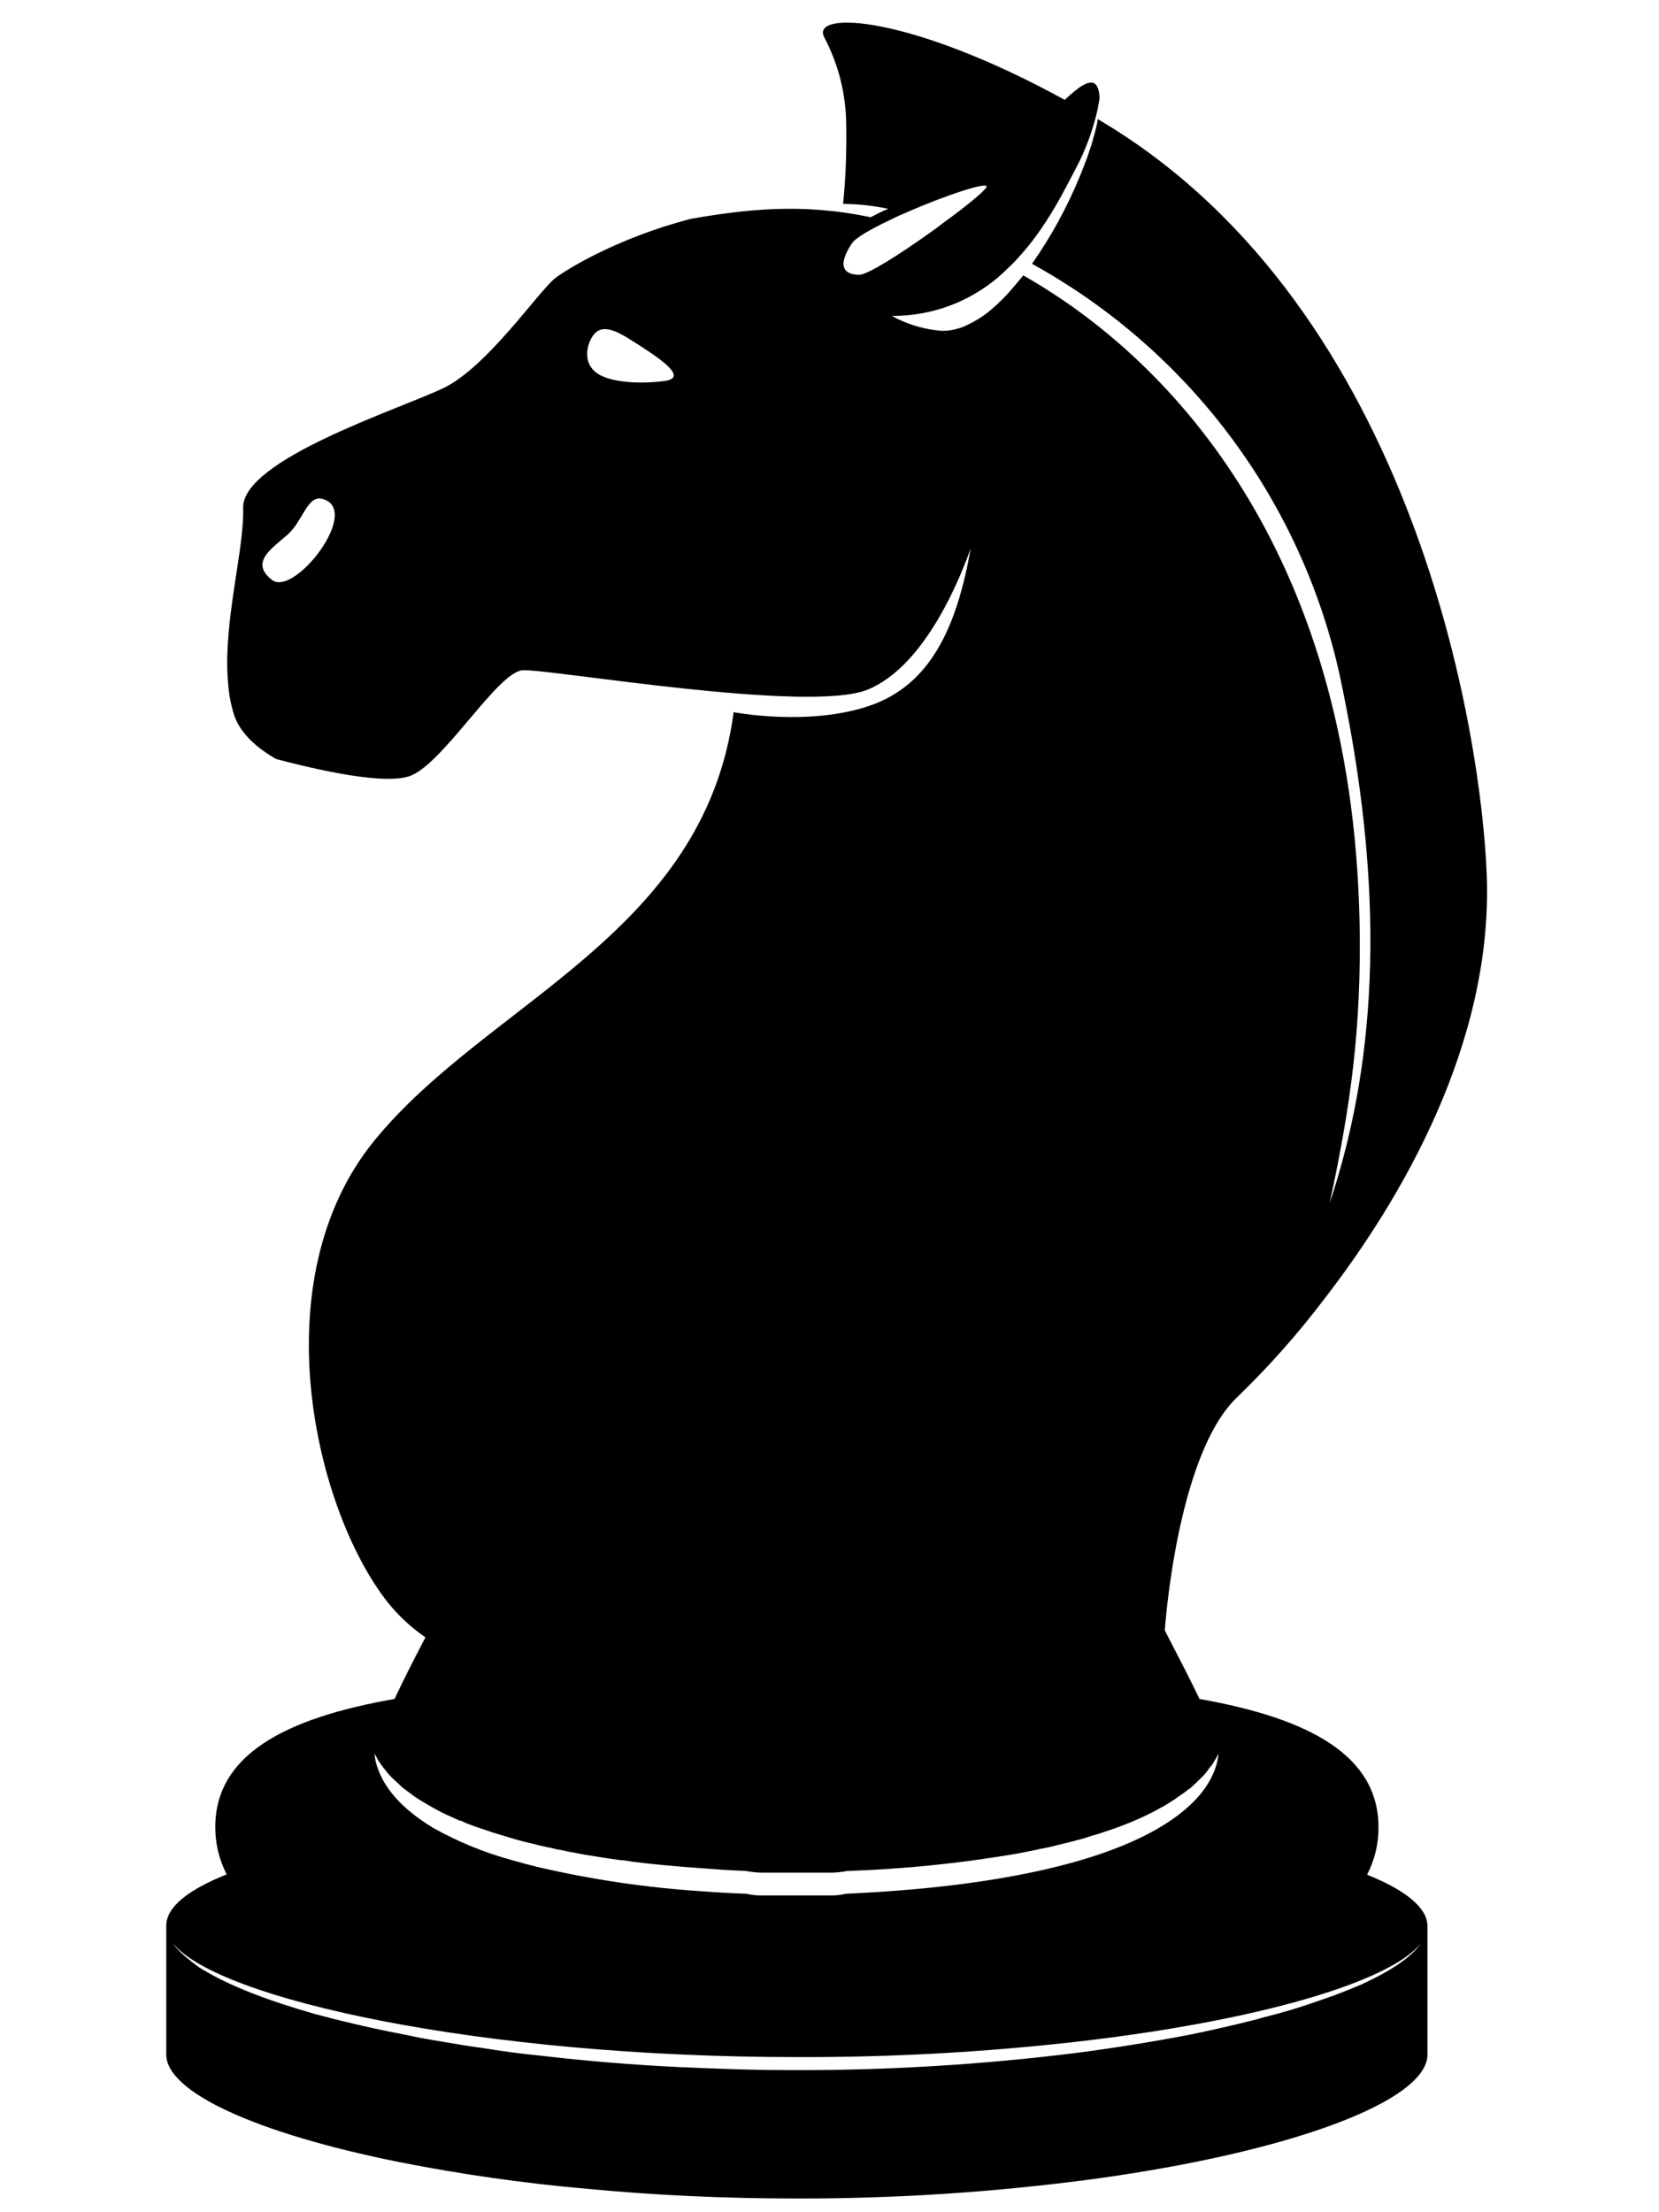 <svg xmlns="http://www.w3.org/2000/svg" xmlns:xlink="http://www.w3.org/1999/xlink" width="300" zoomAndPan="magnify" viewBox="0 0 224.88 300" height="400" preserveAspectRatio="xMidYMid meet" version="1.2"><defs><clipPath id="ff072e6313"><path d="M 22.488 3 L 202 3 L 202 298.273 L 22.488 298.273 Z M 22.488 3 "/></clipPath></defs><g id="2a58a04104"><g clip-rule="nonzero" clip-path="url(#ff072e6313)"><path style=" stroke:none;fill-rule:nonzero;fill:#000000;fill-opacity:1;" d="M 185.352 254.227 C 186.387 252.211 186.902 250.07 186.898 247.809 C 186.898 238.086 177.59 233.051 162.625 230.398 C 161.324 227.672 159.703 224.566 157.914 221.102 C 157.914 221.102 159.496 197.25 167.758 189.449 C 172.016 185.332 175.934 180.918 179.512 176.199 C 190.008 162.641 202.391 141.504 201.582 118.801 C 200.895 99.668 191.852 42.23 149.777 16.723 C 149.465 16.523 149.117 16.336 148.836 16.148 C 148.695 16.98 148.5 17.797 148.25 18.605 C 148.094 19.242 147.902 19.867 147.676 20.484 C 147.516 21.035 147.324 21.574 147.102 22.105 C 146.906 22.641 146.68 23.215 146.441 23.789 C 144.711 28.027 142.531 32.023 139.906 35.777 C 142.586 37.254 145.176 38.871 147.68 40.625 C 150.18 42.383 152.582 44.27 154.879 46.289 C 157.18 48.305 159.359 50.441 161.426 52.695 C 163.492 54.949 165.43 57.309 167.238 59.773 C 169.047 62.238 170.719 64.793 172.25 67.438 C 173.781 70.086 175.168 72.805 176.402 75.602 C 177.641 78.395 178.719 81.25 179.645 84.164 C 180.574 87.074 181.34 90.031 181.941 93.027 C 188.293 123.531 186.133 145.543 180.285 163.137 C 182.52 152.609 184.438 142.09 184.363 127.598 C 184.102 75.578 158.934 48.801 138.719 37.348 C 138.184 38.008 137.637 38.656 137.098 39.277 C 136.328 40.188 135.484 41.027 134.574 41.801 C 134.168 42.18 133.73 42.523 133.266 42.836 C 132.848 43.133 132.41 43.402 131.957 43.645 C 131.531 43.867 131.07 44.105 130.648 44.293 C 130.238 44.457 129.816 44.586 129.387 44.68 C 128.711 44.848 128.031 44.902 127.34 44.84 C 125.051 44.613 122.895 43.941 120.879 42.836 C 122.355 42.848 123.82 42.711 125.27 42.43 C 126.719 42.148 128.129 41.723 129.492 41.16 C 130.855 40.594 132.152 39.895 133.375 39.07 C 134.598 38.242 135.727 37.301 136.762 36.246 C 137.254 35.805 137.715 35.332 138.145 34.828 C 141.914 30.715 144.305 25.793 146.188 22.188 C 147.188 20.18 147.969 18.094 148.535 15.922 C 148.777 15.039 148.953 14.141 149.07 13.23 C 148.922 10.852 147.914 10.773 146.301 11.887 C 145.613 12.398 144.961 12.949 144.344 13.543 C 123.516 2.117 110.133 1.422 111.668 4.941 C 113.691 8.766 114.707 12.844 114.711 17.172 C 114.77 20.676 114.629 24.172 114.285 27.656 L 114.672 27.656 C 116.602 27.699 118.512 27.918 120.398 28.316 C 119.59 28.652 118.824 29.039 118.016 29.461 C 108.598 27.469 100.938 28.426 93.715 29.66 C 83.711 32.23 76.715 36.578 75.234 37.723 C 72.891 39.605 66.004 49.789 60.078 52.629 C 54.156 55.473 32.68 62.34 32.914 68.926 C 33.102 74.496 30.145 84.48 30.871 92.594 C 30.969 94.113 31.25 95.594 31.719 97.043 C 32.527 99.387 34.637 101.352 37.371 102.926 C 42.598 104.309 52.637 106.688 55.906 105.078 C 60.41 102.961 67.484 91.172 70.789 90.898 C 74.094 90.625 109.594 96.816 117.629 93.516 C 125.664 90.211 130.402 77.68 131.59 74.375 C 129.707 85.02 126.172 92.855 117.902 95.699 C 109.633 98.539 99.441 96.582 99.441 96.582 C 95.402 126.824 66.062 135.812 50.68 154.715 C 35.297 173.621 42.637 204.812 52.562 217.34 C 54.027 219.152 55.719 220.723 57.641 222.043 C 56.02 225.129 54.598 227.953 53.449 230.398 C 38.445 233.016 29.137 238.051 29.137 247.77 C 29.137 250.031 29.648 252.172 30.684 254.188 C 25.406 256.293 22.488 258.637 22.488 261.141 L 22.488 278.613 C 22.488 283.734 34.734 289.305 53.984 293.18 C 62.469 294.863 71.016 296.082 79.633 296.832 C 88.516 297.68 98.059 298.141 108.023 298.141 C 121.516 298.164 134.953 297.277 148.328 295.488 C 175.246 291.797 193.539 284.883 193.539 278.613 L 193.539 261.18 C 193.512 258.715 190.59 256.332 185.352 254.227 Z M 36.832 78.648 C 33.754 76.258 36.832 74.375 38.953 72.492 C 41.07 70.613 41.598 67.121 43.66 67.656 C 49.098 69.078 39.875 80.992 36.832 78.648 Z M 90.023 51.668 C 87.195 52.055 82.902 51.98 80.941 50.633 C 78.984 49.289 79.445 46.871 80.332 45.562 C 81.754 43.492 84.25 45.301 86.828 46.945 C 90.059 49.027 93.133 51.285 90.023 51.668 Z M 120.445 29.926 C 121.219 29.547 122.027 29.16 122.875 28.812 C 128.18 26.469 134.254 24.477 133.719 25.398 C 133.332 26.047 130.797 28.117 127.754 30.309 C 127.18 30.77 126.605 31.195 125.984 31.617 C 121.953 34.496 117.602 37.262 116.488 37.262 C 114.371 37.262 113.449 36.078 115.453 33.039 C 115.98 32.23 117.977 31.117 120.445 29.926 Z M 50.746 238.086 C 50.746 237.973 50.746 237.891 50.746 237.812 C 50.816 237.992 50.906 238.156 51.02 238.312 C 51.105 238.504 51.203 238.684 51.32 238.859 C 51.594 239.273 51.902 239.695 52.262 240.121 C 52.473 240.406 52.703 240.676 52.957 240.93 C 53.223 241.203 53.457 241.426 53.77 241.699 C 53.836 241.773 53.91 241.836 53.996 241.887 C 54.191 242.113 54.41 242.32 54.645 242.508 L 55.586 243.195 C 55.988 243.523 56.414 243.816 56.859 244.082 C 57.207 244.309 57.555 244.504 57.941 244.73 C 58.516 245.078 59.164 245.426 59.824 245.773 C 60.324 246 60.859 246.273 61.398 246.5 L 62.34 246.922 C 62.391 246.906 62.441 246.906 62.492 246.922 L 63.148 247.234 L 64.375 247.695 C 65.805 248.191 67.305 248.691 68.914 249.152 C 69.914 249.465 70.996 249.766 72.07 250 L 72.531 250.113 C 72.918 250.227 73.305 250.301 73.691 250.387 C 74.078 250.469 74.492 250.574 74.914 250.648 C 75.117 250.719 75.324 250.773 75.535 250.809 C 75.801 250.809 76.109 250.922 76.375 250.961 C 76.922 251.074 77.422 251.184 77.957 251.27 L 79.145 251.496 C 80.766 251.77 82.41 252.031 84.184 252.266 C 84.684 252.266 85.125 252.379 85.645 252.457 C 87.102 252.645 88.609 252.805 90.184 252.953 C 91.754 253.105 93.34 253.227 94.996 253.34 L 98.027 253.566 C 99.066 253.613 100.109 253.688 101.148 253.727 C 101.934 253.879 102.727 253.957 103.531 253.953 C 105.027 253.953 106.523 253.953 107.996 253.953 C 109.465 253.953 110.953 253.953 112.449 253.953 C 113.25 253.957 114.047 253.879 114.832 253.727 C 122.355 253.473 129.828 252.723 137.25 251.477 C 137.938 251.363 138.633 251.242 139.32 251.09 L 140.434 250.867 L 140.941 250.742 C 141.82 250.594 142.691 250.402 143.551 250.168 C 144.746 249.895 145.895 249.594 146.98 249.285 L 148.055 248.938 C 148.777 248.75 149.477 248.512 150.125 248.285 C 150.777 248.062 151.172 247.938 151.672 247.75 C 152.168 247.562 152.473 247.441 152.855 247.289 L 153.055 247.215 C 153.516 247.016 153.996 246.828 154.402 246.633 C 155.289 246.246 156.137 245.832 156.898 245.406 C 158 244.832 159.051 244.176 160.055 243.441 C 160.383 243.23 160.695 243 160.996 242.754 C 161.305 242.559 161.59 242.324 161.844 242.059 C 162.105 241.832 162.344 241.598 162.566 241.371 C 162.793 241.145 162.953 240.984 163.152 240.797 C 163.465 240.461 163.742 240.102 163.992 239.715 C 164.156 239.555 164.301 239.379 164.414 239.18 C 164.699 238.746 164.957 238.297 165.188 237.832 L 165.188 238.031 C 164.688 241.645 162.031 244.984 157.152 247.863 C 149.156 252.57 135.188 255.891 114.691 256.812 C 113.918 256.992 113.137 257.07 112.348 257.047 C 110.848 257.047 109.387 257.047 107.93 257.047 C 106.469 257.047 105 257.047 103.5 257.047 C 102.723 257.07 101.953 256.992 101.195 256.812 C 99.074 256.738 97.039 256.625 95.117 256.473 C 87.633 255.992 80.234 254.898 72.926 253.199 C 71.691 252.898 70.508 252.586 69.387 252.258 C 65.641 251.238 62.078 249.781 58.695 247.883 C 53.91 245.004 51.254 241.625 50.746 238.086 Z M 184.73 269.055 C 183.535 269.555 182.234 270.09 180.812 270.625 C 180.738 270.668 180.66 270.691 180.578 270.699 C 179.504 271.086 178.383 271.473 177.234 271.859 C 175.539 272.434 173.691 272.969 171.734 273.469 C 171.27 273.59 170.793 273.703 170.348 273.852 L 169.887 273.965 C 167.305 274.625 164.582 275.238 161.691 275.848 C 156.852 276.789 151.574 277.656 145.961 278.391 C 133.375 279.965 120.738 280.746 108.051 280.73 C 105.281 280.73 102.551 280.695 99.855 280.617 C 97.125 280.535 94.469 280.422 91.859 280.309 C 85.398 279.996 79.164 279.461 73.285 278.773 C 72.012 278.652 70.781 278.5 69.594 278.352 C 68.406 278.199 67.285 278.039 66.164 277.852 C 65.043 277.664 63.934 277.543 62.82 277.355 L 58.629 276.656 C 57.32 276.434 56.086 276.195 54.859 275.922 C 51.82 275.352 48.938 274.699 46.242 274.043 C 44.973 273.742 43.746 273.391 42.59 273.102 C 36.25 271.293 31.211 269.336 27.742 267.266 C 27.34 267.055 26.957 266.809 26.594 266.531 C 26.18 266.242 25.785 265.93 25.406 265.59 C 25.137 265.395 24.883 265.18 24.645 264.941 C 24.383 264.715 24.137 264.473 23.91 264.207 C 23.73 264.023 23.578 263.82 23.449 263.598 C 29.637 271.125 65.137 278.965 108.023 278.965 C 120.699 279.004 133.336 278.309 145.934 276.883 C 170.633 274.059 188.547 268.734 192.66 263.512 C 191.391 265.402 188.621 267.246 184.703 269.055 Z M 184.73 269.055 "/></g><g style="fill:#000000;fill-opacity:1;"><g transform="translate(118.554, 201.005)"><path style="stroke:none" d="M -0.062 -3.266 L -0.062 -2.812 L -1.047 -2.453 L -1.016 -0.906 L -0.016 -0.594 L 0 -0.141 L -3.656 -1.328 L -3.672 -1.922 Z M -3.219 -1.609 L -1.359 -1.016 L -1.391 -2.312 L -3.219 -1.672 Z M -3.219 -1.609 "/></g></g><g style="fill:#000000;fill-opacity:1;"><g transform="translate(118.487, 197.601)"><path style="stroke:none" d="M 0.016 -1.422 C 0.023 -1.203 -0.02 -1.004 -0.125 -0.828 C -0.227 -0.66 -0.379 -0.523 -0.578 -0.422 C -0.785 -0.328 -1.047 -0.273 -1.359 -0.266 C -1.672 -0.266 -1.938 -0.312 -2.156 -0.406 C -2.375 -0.5 -2.535 -0.629 -2.641 -0.797 C -2.742 -0.973 -2.801 -1.176 -2.812 -1.406 C -2.812 -1.582 -2.781 -1.742 -2.719 -1.891 C -2.656 -2.047 -2.547 -2.176 -2.391 -2.281 L -2.406 -2.344 L -3.875 -2.312 L -3.891 -2.703 L -0.062 -2.781 L -0.047 -2.391 L -0.453 -2.375 L -0.453 -2.312 C -0.316 -2.238 -0.203 -2.125 -0.109 -1.969 C -0.023 -1.812 0.016 -1.629 0.016 -1.422 Z M -0.344 -1.547 C -0.344 -1.797 -0.43 -1.992 -0.609 -2.141 C -0.785 -2.297 -1.051 -2.367 -1.406 -2.359 C -1.77 -2.359 -2.035 -2.273 -2.203 -2.109 C -2.367 -1.953 -2.453 -1.75 -2.453 -1.5 C -2.441 -1.238 -2.352 -1.035 -2.188 -0.891 C -2.02 -0.754 -1.75 -0.688 -1.375 -0.688 C -0.676 -0.707 -0.332 -0.992 -0.344 -1.547 Z M -0.344 -1.547 "/></g></g><g style="fill:#000000;fill-opacity:1;"><g transform="translate(118.423, 194.338)"><path style="stroke:none" d="M 0.016 -1.422 C 0.023 -1.203 -0.02 -1.004 -0.125 -0.828 C -0.227 -0.66 -0.379 -0.523 -0.578 -0.422 C -0.785 -0.328 -1.047 -0.273 -1.359 -0.266 C -1.672 -0.266 -1.938 -0.312 -2.156 -0.406 C -2.375 -0.5 -2.535 -0.629 -2.641 -0.797 C -2.742 -0.973 -2.801 -1.176 -2.812 -1.406 C -2.812 -1.582 -2.781 -1.742 -2.719 -1.891 C -2.656 -2.047 -2.547 -2.176 -2.391 -2.281 L -2.406 -2.344 L -3.875 -2.312 L -3.891 -2.703 L -0.062 -2.781 L -0.047 -2.391 L -0.453 -2.375 L -0.453 -2.312 C -0.316 -2.238 -0.203 -2.125 -0.109 -1.969 C -0.023 -1.812 0.016 -1.629 0.016 -1.422 Z M -0.344 -1.547 C -0.344 -1.797 -0.43 -1.992 -0.609 -2.141 C -0.785 -2.297 -1.051 -2.367 -1.406 -2.359 C -1.77 -2.359 -2.035 -2.273 -2.203 -2.109 C -2.367 -1.953 -2.453 -1.75 -2.453 -1.5 C -2.441 -1.238 -2.352 -1.035 -2.188 -0.891 C -2.02 -0.754 -1.75 -0.688 -1.375 -0.688 C -0.676 -0.707 -0.332 -0.992 -0.344 -1.547 Z M -0.344 -1.547 "/></g></g><g style="fill:#000000;fill-opacity:1;"><g transform="translate(118.359, 191.075)"><path style="stroke:none" d=""/></g></g><g style="fill:#000000;fill-opacity:1;"><g transform="translate(118.334, 189.831)"><path style="stroke:none" d="M 0.031 -1.125 C 0.031 -0.852 -0.035 -0.641 -0.172 -0.484 C -0.305 -0.336 -0.504 -0.258 -0.766 -0.25 C -0.922 -0.25 -1.055 -0.281 -1.172 -0.344 C -1.297 -0.406 -1.391 -0.504 -1.453 -0.641 C -1.523 -0.785 -1.586 -0.973 -1.641 -1.203 C -1.672 -1.398 -1.707 -1.551 -1.75 -1.656 C -1.789 -1.758 -1.836 -1.828 -1.891 -1.859 C -1.941 -1.898 -2.004 -1.914 -2.078 -1.906 C -2.203 -1.906 -2.297 -1.859 -2.359 -1.766 C -2.43 -1.68 -2.469 -1.547 -2.469 -1.359 C -2.457 -1.18 -2.414 -1.031 -2.344 -0.906 C -2.281 -0.781 -2.18 -0.664 -2.047 -0.562 L -2.047 -0.516 L -2.312 -0.312 C -2.469 -0.426 -2.586 -0.566 -2.672 -0.734 C -2.754 -0.91 -2.801 -1.113 -2.812 -1.344 C -2.812 -1.664 -2.742 -1.906 -2.609 -2.062 C -2.473 -2.219 -2.281 -2.297 -2.031 -2.297 L -0.578 -2.328 C -0.43 -2.336 -0.359 -2.41 -0.359 -2.547 C -0.359 -2.586 -0.363 -2.629 -0.375 -2.672 L -0.375 -2.703 L -0.094 -2.75 C -0.07 -2.719 -0.055 -2.676 -0.047 -2.625 C -0.035 -2.582 -0.031 -2.535 -0.031 -2.484 C -0.031 -2.328 -0.062 -2.211 -0.125 -2.141 C -0.188 -2.066 -0.285 -2.02 -0.422 -2 L -0.406 -1.938 C -0.258 -1.863 -0.148 -1.758 -0.078 -1.625 C -0.016 -1.488 0.02 -1.32 0.031 -1.125 Z M -0.297 -1.219 C -0.297 -1.375 -0.332 -1.504 -0.406 -1.609 C -0.477 -1.711 -0.578 -1.789 -0.703 -1.844 C -0.828 -1.906 -0.973 -1.938 -1.141 -1.938 L -1.484 -1.922 L -1.5 -1.875 C -1.457 -1.812 -1.422 -1.738 -1.391 -1.656 C -1.359 -1.57 -1.332 -1.453 -1.312 -1.297 C -1.281 -1.129 -1.242 -1 -1.203 -0.906 C -1.16 -0.82 -1.102 -0.758 -1.031 -0.719 C -0.957 -0.688 -0.875 -0.672 -0.781 -0.672 C -0.613 -0.672 -0.488 -0.719 -0.406 -0.812 C -0.32 -0.914 -0.285 -1.051 -0.297 -1.219 Z M -0.297 -1.219 "/></g></g><g style="fill:#000000;fill-opacity:1;"><g transform="translate(118.278, 187.004)"><path style="stroke:none" d=""/></g></g><g style="fill:#000000;fill-opacity:1;"><g transform="translate(118.254, 185.761)"><path style="stroke:none" d="M 0.031 -1.094 C 0.031 -0.895 -0.02 -0.738 -0.125 -0.625 C -0.238 -0.52 -0.406 -0.461 -0.625 -0.453 L -3.844 -0.391 L -3.844 -0.797 L -0.641 -0.859 C -0.535 -0.859 -0.457 -0.879 -0.406 -0.922 C -0.352 -0.973 -0.328 -1.047 -0.328 -1.141 C -0.336 -1.191 -0.352 -1.25 -0.375 -1.312 L -0.359 -1.344 L -0.047 -1.391 C -0.023 -1.359 -0.008 -1.316 0 -1.266 C 0.02 -1.211 0.031 -1.156 0.031 -1.094 Z M 0.031 -1.094 "/></g></g><g style="fill:#000000;fill-opacity:1;"><g transform="translate(118.224, 184.274)"><path style="stroke:none" d="M -3.281 -0.609 C -3.281 -0.523 -3.301 -0.457 -3.344 -0.406 C -3.395 -0.352 -3.461 -0.328 -3.547 -0.328 C -3.629 -0.316 -3.695 -0.336 -3.75 -0.391 C -3.812 -0.441 -3.844 -0.508 -3.844 -0.594 C -3.844 -0.688 -3.816 -0.758 -3.766 -0.812 C -3.711 -0.863 -3.645 -0.895 -3.562 -0.906 C -3.477 -0.906 -3.41 -0.879 -3.359 -0.828 C -3.305 -0.773 -3.281 -0.703 -3.281 -0.609 Z M -0.016 -0.469 L -2.75 -0.422 L -2.75 -0.828 L -0.016 -0.875 Z M -0.016 -0.469 "/></g></g><g style="fill:#000000;fill-opacity:1;"><g transform="translate(118.198, 182.919)"><path style="stroke:none" d="M -0.469 -1.828 L -0.188 -1.984 C -0.113 -1.91 -0.062 -1.82 -0.031 -1.719 C 0 -1.613 0.016 -1.504 0.016 -1.391 C 0.023 -0.859 -0.227 -0.586 -0.75 -0.578 L -2.422 -0.547 L -2.406 -0.078 L -2.734 -0.078 L -2.75 -0.547 L -3.328 -0.531 L -3.391 -0.938 L -2.75 -0.953 L -2.766 -1.844 L -2.438 -1.844 L -2.422 -0.953 L -0.797 -0.984 C -0.484 -0.992 -0.332 -1.133 -0.344 -1.406 C -0.344 -1.562 -0.383 -1.688 -0.469 -1.781 Z M -0.469 -1.828 "/></g></g><g style="fill:#000000;fill-opacity:1;"><g transform="translate(118.157, 180.838)"><path style="stroke:none" d="M -0.469 -1.828 L -0.188 -1.984 C -0.113 -1.91 -0.062 -1.82 -0.031 -1.719 C 0 -1.613 0.016 -1.504 0.016 -1.391 C 0.023 -0.859 -0.227 -0.586 -0.75 -0.578 L -2.422 -0.547 L -2.406 -0.078 L -2.734 -0.078 L -2.75 -0.547 L -3.328 -0.531 L -3.391 -0.938 L -2.75 -0.953 L -2.766 -1.844 L -2.438 -1.844 L -2.422 -0.953 L -0.797 -0.984 C -0.484 -0.992 -0.332 -1.133 -0.344 -1.406 C -0.344 -1.562 -0.383 -1.688 -0.469 -1.781 Z M -0.469 -1.828 "/></g></g><g style="fill:#000000;fill-opacity:1;"><g transform="translate(118.116, 178.756)"><path style="stroke:none" d="M 0.031 -1.094 C 0.031 -0.895 -0.02 -0.738 -0.125 -0.625 C -0.238 -0.52 -0.406 -0.461 -0.625 -0.453 L -3.844 -0.391 L -3.844 -0.797 L -0.641 -0.859 C -0.535 -0.859 -0.457 -0.879 -0.406 -0.922 C -0.352 -0.973 -0.328 -1.047 -0.328 -1.141 C -0.336 -1.191 -0.352 -1.25 -0.375 -1.312 L -0.359 -1.344 L -0.047 -1.391 C -0.023 -1.359 -0.008 -1.316 0 -1.266 C 0.02 -1.211 0.031 -1.156 0.031 -1.094 Z M 0.031 -1.094 "/></g></g><g style="fill:#000000;fill-opacity:1;"><g transform="translate(118.086, 177.27)"><path style="stroke:none" d="M -1.328 -2.578 L -1.297 -0.688 C -0.961 -0.719 -0.719 -0.805 -0.562 -0.953 C -0.406 -1.109 -0.332 -1.316 -0.344 -1.578 C -0.344 -1.766 -0.379 -1.914 -0.453 -2.031 C -0.523 -2.145 -0.633 -2.238 -0.781 -2.312 L -0.781 -2.359 L -0.625 -2.625 C -0.426 -2.551 -0.27 -2.426 -0.156 -2.25 C -0.051 -2.082 0.004 -1.859 0.016 -1.578 C 0.023 -1.305 -0.02 -1.078 -0.125 -0.891 C -0.227 -0.703 -0.379 -0.551 -0.578 -0.438 C -0.785 -0.332 -1.047 -0.273 -1.359 -0.266 C -1.672 -0.266 -1.938 -0.316 -2.156 -0.422 C -2.375 -0.523 -2.535 -0.664 -2.641 -0.844 C -2.742 -1.031 -2.801 -1.242 -2.812 -1.484 C -2.82 -1.836 -2.727 -2.113 -2.531 -2.312 C -2.332 -2.52 -2.039 -2.629 -1.656 -2.641 C -1.508 -2.641 -1.406 -2.633 -1.344 -2.625 Z M -1.656 -2.234 C -1.945 -2.223 -2.156 -2.156 -2.281 -2.031 C -2.406 -1.906 -2.469 -1.727 -2.469 -1.5 C -2.457 -1.258 -2.383 -1.07 -2.25 -0.938 C -2.125 -0.801 -1.914 -0.723 -1.625 -0.703 Z M -1.656 -2.234 "/></g></g><g style="fill:#000000;fill-opacity:1;"><g transform="translate(118.029, 174.356)"><path style="stroke:none" d=""/></g></g><g style="fill:#000000;fill-opacity:1;"><g transform="translate(118.004, 173.112)"><path style="stroke:none" d="M 0.016 -1.812 C 0.016 -1.613 -0.02 -1.438 -0.094 -1.281 C -0.164 -1.133 -0.266 -1.02 -0.391 -0.938 L -0.375 -0.875 L -0.016 -0.875 L -0.016 -0.469 L -3.844 -0.391 L -3.844 -0.797 L -2.344 -0.828 L -2.328 -0.891 C -2.648 -1.086 -2.812 -1.383 -2.812 -1.781 C -2.82 -2 -2.773 -2.195 -2.672 -2.375 C -2.566 -2.551 -2.41 -2.688 -2.203 -2.781 C -2.004 -2.883 -1.742 -2.938 -1.422 -2.938 C -1.117 -2.945 -0.859 -2.906 -0.641 -2.812 C -0.422 -2.719 -0.258 -2.582 -0.156 -2.406 C -0.051 -2.238 0.004 -2.039 0.016 -1.812 Z M -0.344 -1.719 C -0.352 -2.27 -0.707 -2.535 -1.406 -2.516 C -1.781 -2.516 -2.051 -2.438 -2.219 -2.281 C -2.383 -2.133 -2.461 -1.93 -2.453 -1.672 C -2.453 -1.422 -2.363 -1.219 -2.188 -1.062 C -2.008 -0.914 -1.738 -0.844 -1.375 -0.844 C -1.02 -0.852 -0.758 -0.938 -0.594 -1.094 C -0.426 -1.258 -0.344 -1.469 -0.344 -1.719 Z M -0.344 -1.719 "/></g></g><g style="fill:#000000;fill-opacity:1;"><g transform="translate(117.94, 169.852)"><path style="stroke:none" d="M -3.281 -0.609 C -3.281 -0.523 -3.301 -0.457 -3.344 -0.406 C -3.395 -0.352 -3.461 -0.328 -3.547 -0.328 C -3.629 -0.316 -3.695 -0.336 -3.75 -0.391 C -3.812 -0.441 -3.844 -0.508 -3.844 -0.594 C -3.844 -0.688 -3.816 -0.758 -3.766 -0.812 C -3.711 -0.863 -3.645 -0.895 -3.562 -0.906 C -3.477 -0.906 -3.41 -0.879 -3.359 -0.828 C -3.305 -0.773 -3.281 -0.703 -3.281 -0.609 Z M -0.016 -0.469 L -2.75 -0.422 L -2.75 -0.828 L -0.016 -0.875 Z M -0.016 -0.469 "/></g></g><g style="fill:#000000;fill-opacity:1;"><g transform="translate(117.913, 168.497)"><path style="stroke:none" d="M -0.469 -1.828 L -0.188 -1.984 C -0.113 -1.91 -0.062 -1.82 -0.031 -1.719 C 0 -1.613 0.016 -1.504 0.016 -1.391 C 0.023 -0.859 -0.227 -0.586 -0.75 -0.578 L -2.422 -0.547 L -2.406 -0.078 L -2.734 -0.078 L -2.75 -0.547 L -3.328 -0.531 L -3.391 -0.938 L -2.75 -0.953 L -2.766 -1.844 L -2.438 -1.844 L -2.422 -0.953 L -0.797 -0.984 C -0.484 -0.992 -0.332 -1.133 -0.344 -1.406 C -0.344 -1.562 -0.383 -1.688 -0.469 -1.781 Z M -0.469 -1.828 "/></g></g><g style="fill:#000000;fill-opacity:1;"><g transform="translate(117.872, 166.416)"><path style="stroke:none" d=""/></g></g><g style="fill:#000000;fill-opacity:1;"><g transform="translate(117.848, 165.172)"><path style="stroke:none" d="M 0.016 -1.562 C 0.023 -1.312 -0.02 -1.086 -0.125 -0.891 C -0.238 -0.703 -0.395 -0.551 -0.594 -0.438 C -0.801 -0.332 -1.055 -0.273 -1.359 -0.266 C -1.66 -0.266 -1.922 -0.312 -2.141 -0.406 C -2.359 -0.508 -2.52 -0.656 -2.625 -0.844 C -2.738 -1.031 -2.801 -1.25 -2.812 -1.5 C -2.812 -1.758 -2.758 -1.988 -2.656 -2.188 C -2.551 -2.383 -2.395 -2.535 -2.188 -2.641 C -1.977 -2.754 -1.723 -2.812 -1.422 -2.812 C -1.117 -2.82 -0.859 -2.773 -0.641 -2.672 C -0.43 -2.578 -0.27 -2.43 -0.156 -2.234 C -0.039 -2.047 0.016 -1.82 0.016 -1.562 Z M -0.344 -1.562 C -0.352 -1.844 -0.441 -2.051 -0.609 -2.188 C -0.785 -2.32 -1.051 -2.383 -1.406 -2.375 C -1.77 -2.375 -2.035 -2.301 -2.203 -2.156 C -2.379 -2.008 -2.461 -1.797 -2.453 -1.516 C -2.441 -1.242 -2.348 -1.035 -2.172 -0.891 C -2.004 -0.754 -1.738 -0.688 -1.375 -0.688 C -1.02 -0.695 -0.754 -0.773 -0.578 -0.922 C -0.41 -1.078 -0.332 -1.289 -0.344 -1.562 Z M -0.344 -1.562 "/></g></g><g style="fill:#000000;fill-opacity:1;"><g transform="translate(117.786, 162.035)"><path style="stroke:none" d="M -0.016 -0.609 L -2.422 -0.562 L -2.406 -0.094 L -2.734 -0.094 L -2.75 -0.562 C -2.875 -0.52 -2.988 -0.5 -3.094 -0.5 C -3.27 -0.5 -3.414 -0.535 -3.531 -0.609 C -3.656 -0.68 -3.75 -0.781 -3.812 -0.906 C -3.875 -1.039 -3.91 -1.195 -3.922 -1.375 C -3.922 -1.645 -3.863 -1.852 -3.75 -2 L -3.453 -1.859 L -3.453 -1.812 C -3.535 -1.707 -3.578 -1.566 -3.578 -1.391 C -3.578 -1.234 -3.531 -1.113 -3.438 -1.031 C -3.352 -0.945 -3.234 -0.906 -3.078 -0.906 C -2.984 -0.906 -2.875 -0.926 -2.75 -0.969 L -2.766 -1.844 L -2.438 -1.844 L -2.422 -0.969 L -0.016 -1.016 Z M -0.016 -0.609 "/></g></g><g style="fill:#000000;fill-opacity:1;"><g transform="translate(117.748, 160.088)"><path style="stroke:none" d=""/></g></g><g style="fill:#000000;fill-opacity:1;"><g transform="translate(117.723, 158.844)"><path style="stroke:none" d="M 0.016 -1.812 C 0.016 -1.613 -0.02 -1.438 -0.094 -1.281 C -0.164 -1.133 -0.266 -1.02 -0.391 -0.938 L -0.375 -0.875 L -0.016 -0.875 L -0.016 -0.469 L -3.844 -0.391 L -3.844 -0.797 L -2.344 -0.828 L -2.328 -0.891 C -2.648 -1.086 -2.812 -1.383 -2.812 -1.781 C -2.82 -2 -2.773 -2.195 -2.672 -2.375 C -2.566 -2.551 -2.41 -2.688 -2.203 -2.781 C -2.004 -2.883 -1.742 -2.938 -1.422 -2.938 C -1.117 -2.945 -0.859 -2.906 -0.641 -2.812 C -0.422 -2.719 -0.258 -2.582 -0.156 -2.406 C -0.051 -2.238 0.004 -2.039 0.016 -1.812 Z M -0.344 -1.719 C -0.352 -2.27 -0.707 -2.535 -1.406 -2.516 C -1.781 -2.516 -2.051 -2.438 -2.219 -2.281 C -2.383 -2.133 -2.461 -1.93 -2.453 -1.672 C -2.453 -1.422 -2.363 -1.219 -2.188 -1.062 C -2.008 -0.914 -1.738 -0.844 -1.375 -0.844 C -1.02 -0.852 -0.758 -0.938 -0.594 -1.094 C -0.426 -1.258 -0.344 -1.469 -0.344 -1.719 Z M -0.344 -1.719 "/></g></g><g style="fill:#000000;fill-opacity:1;"><g transform="translate(117.659, 155.583)"><path style="stroke:none" d="M 0.016 -1.562 C 0.023 -1.312 -0.02 -1.086 -0.125 -0.891 C -0.238 -0.703 -0.395 -0.551 -0.594 -0.438 C -0.801 -0.332 -1.055 -0.273 -1.359 -0.266 C -1.66 -0.266 -1.922 -0.312 -2.141 -0.406 C -2.359 -0.508 -2.52 -0.656 -2.625 -0.844 C -2.738 -1.031 -2.801 -1.25 -2.812 -1.5 C -2.812 -1.758 -2.758 -1.988 -2.656 -2.188 C -2.551 -2.383 -2.395 -2.535 -2.188 -2.641 C -1.977 -2.754 -1.723 -2.812 -1.422 -2.812 C -1.117 -2.82 -0.859 -2.773 -0.641 -2.672 C -0.43 -2.578 -0.27 -2.43 -0.156 -2.234 C -0.039 -2.047 0.016 -1.82 0.016 -1.562 Z M -0.344 -1.562 C -0.352 -1.844 -0.441 -2.051 -0.609 -2.188 C -0.785 -2.32 -1.051 -2.383 -1.406 -2.375 C -1.77 -2.375 -2.035 -2.301 -2.203 -2.156 C -2.379 -2.008 -2.461 -1.797 -2.453 -1.516 C -2.441 -1.242 -2.348 -1.035 -2.172 -0.891 C -2.004 -0.754 -1.738 -0.688 -1.375 -0.688 C -1.02 -0.695 -0.754 -0.773 -0.578 -0.922 C -0.41 -1.078 -0.332 -1.289 -0.344 -1.562 Z M -0.344 -1.562 "/></g></g><g style="fill:#000000;fill-opacity:1;"><g transform="translate(117.597, 152.447)"><path style="stroke:none" d="M 0.016 -1.422 C 0.023 -1.203 -0.02 -1.004 -0.125 -0.828 C -0.227 -0.66 -0.379 -0.523 -0.578 -0.422 C -0.785 -0.328 -1.047 -0.273 -1.359 -0.266 C -1.672 -0.266 -1.938 -0.312 -2.156 -0.406 C -2.375 -0.5 -2.535 -0.629 -2.641 -0.797 C -2.742 -0.973 -2.801 -1.176 -2.812 -1.406 C -2.812 -1.582 -2.781 -1.742 -2.719 -1.891 C -2.656 -2.047 -2.547 -2.176 -2.391 -2.281 L -2.406 -2.344 L -3.875 -2.312 L -3.891 -2.703 L -0.062 -2.781 L -0.047 -2.391 L -0.453 -2.375 L -0.453 -2.312 C -0.316 -2.238 -0.203 -2.125 -0.109 -1.969 C -0.023 -1.812 0.016 -1.629 0.016 -1.422 Z M -0.344 -1.547 C -0.344 -1.797 -0.43 -1.992 -0.609 -2.141 C -0.785 -2.297 -1.051 -2.367 -1.406 -2.359 C -1.77 -2.359 -2.035 -2.273 -2.203 -2.109 C -2.367 -1.953 -2.453 -1.75 -2.453 -1.5 C -2.441 -1.238 -2.352 -1.035 -2.188 -0.891 C -2.02 -0.754 -1.75 -0.688 -1.375 -0.688 C -0.676 -0.707 -0.332 -0.992 -0.344 -1.547 Z M -0.344 -1.547 "/></g></g><g style="fill:#000000;fill-opacity:1;"><g transform="translate(117.533, 149.184)"><path style="stroke:none" d="M 1.141 -0.562 C 1.141 -0.469 1.133 -0.379 1.125 -0.297 C 1.113 -0.223 1.098 -0.156 1.078 -0.094 L 0.75 -0.172 L 0.734 -0.219 C 0.754 -0.258 0.77 -0.305 0.781 -0.359 C 0.789 -0.422 0.797 -0.484 0.797 -0.547 C 0.797 -0.66 0.781 -0.754 0.75 -0.828 C 0.719 -0.898 0.664 -0.961 0.594 -1.016 C 0.531 -1.066 0.438 -1.109 0.312 -1.141 L 0.031 -1.234 L -2.734 -0.094 L -2.75 -0.531 L -0.531 -1.422 L -0.531 -1.469 L -2.781 -2.266 L -2.781 -2.688 L 0.391 -1.516 C 0.566 -1.453 0.711 -1.375 0.828 -1.281 C 0.941 -1.195 1.02 -1.098 1.062 -0.984 C 1.113 -0.867 1.141 -0.727 1.141 -0.562 Z M 1.141 -0.562 "/></g></g><g style="fill:#000000;fill-opacity:1;"><g transform="translate(117.476, 146.302)"><path style="stroke:none" d=""/></g></g><g style="fill:#000000;fill-opacity:1;"><g transform="translate(117.451, 145.059)"><path style="stroke:none" d="M -0.469 -1.828 L -0.188 -1.984 C -0.113 -1.91 -0.062 -1.82 -0.031 -1.719 C 0 -1.613 0.016 -1.504 0.016 -1.391 C 0.023 -0.859 -0.227 -0.586 -0.75 -0.578 L -2.422 -0.547 L -2.406 -0.078 L -2.734 -0.078 L -2.75 -0.547 L -3.328 -0.531 L -3.391 -0.938 L -2.75 -0.953 L -2.766 -1.844 L -2.438 -1.844 L -2.422 -0.953 L -0.797 -0.984 C -0.484 -0.992 -0.332 -1.133 -0.344 -1.406 C -0.344 -1.562 -0.383 -1.688 -0.469 -1.781 Z M -0.469 -1.828 "/></g></g><g style="fill:#000000;fill-opacity:1;"><g transform="translate(117.411, 143.01)"><path style="stroke:none" d="M -1.328 -2.578 L -1.297 -0.688 C -0.961 -0.719 -0.719 -0.805 -0.562 -0.953 C -0.406 -1.109 -0.332 -1.316 -0.344 -1.578 C -0.344 -1.766 -0.379 -1.914 -0.453 -2.031 C -0.523 -2.145 -0.633 -2.238 -0.781 -2.312 L -0.781 -2.359 L -0.625 -2.625 C -0.426 -2.551 -0.27 -2.426 -0.156 -2.25 C -0.051 -2.082 0.004 -1.859 0.016 -1.578 C 0.023 -1.305 -0.02 -1.078 -0.125 -0.891 C -0.227 -0.703 -0.379 -0.551 -0.578 -0.438 C -0.785 -0.332 -1.047 -0.273 -1.359 -0.266 C -1.672 -0.266 -1.938 -0.316 -2.156 -0.422 C -2.375 -0.523 -2.535 -0.664 -2.641 -0.844 C -2.742 -1.031 -2.801 -1.242 -2.812 -1.484 C -2.82 -1.836 -2.727 -2.113 -2.531 -2.312 C -2.332 -2.52 -2.039 -2.629 -1.656 -2.641 C -1.508 -2.641 -1.406 -2.633 -1.344 -2.625 Z M -1.656 -2.234 C -1.945 -2.223 -2.156 -2.156 -2.281 -2.031 C -2.406 -1.906 -2.469 -1.727 -2.469 -1.5 C -2.457 -1.258 -2.383 -1.07 -2.25 -0.938 C -2.125 -0.801 -1.914 -0.723 -1.625 -0.703 Z M -1.656 -2.234 "/></g></g><g style="fill:#000000;fill-opacity:1;"><g transform="translate(117.354, 140.138)"><path style="stroke:none" d="M -0.016 -0.562 L 0 -0.125 L -1.438 -0.938 L -2.734 -0.125 L -2.75 -0.578 L -1.719 -1.219 L -1.719 -1.281 L -2.766 -1.906 L -2.781 -2.344 L -1.453 -1.562 L -0.047 -2.422 L -0.031 -1.969 L -1.188 -1.281 L -1.188 -1.219 Z M -0.016 -0.562 "/></g></g><g style="fill:#000000;fill-opacity:1;"><g transform="translate(117.304, 137.591)"><path style="stroke:none" d="M -0.469 -1.828 L -0.188 -1.984 C -0.113 -1.91 -0.062 -1.82 -0.031 -1.719 C 0 -1.613 0.016 -1.504 0.016 -1.391 C 0.023 -0.859 -0.227 -0.586 -0.75 -0.578 L -2.422 -0.547 L -2.406 -0.078 L -2.734 -0.078 L -2.75 -0.547 L -3.328 -0.531 L -3.391 -0.938 L -2.75 -0.953 L -2.766 -1.844 L -2.438 -1.844 L -2.422 -0.953 L -0.797 -0.984 C -0.484 -0.992 -0.332 -1.133 -0.344 -1.406 C -0.344 -1.562 -0.383 -1.688 -0.469 -1.781 Z M -0.469 -1.828 "/></g></g></g></svg>